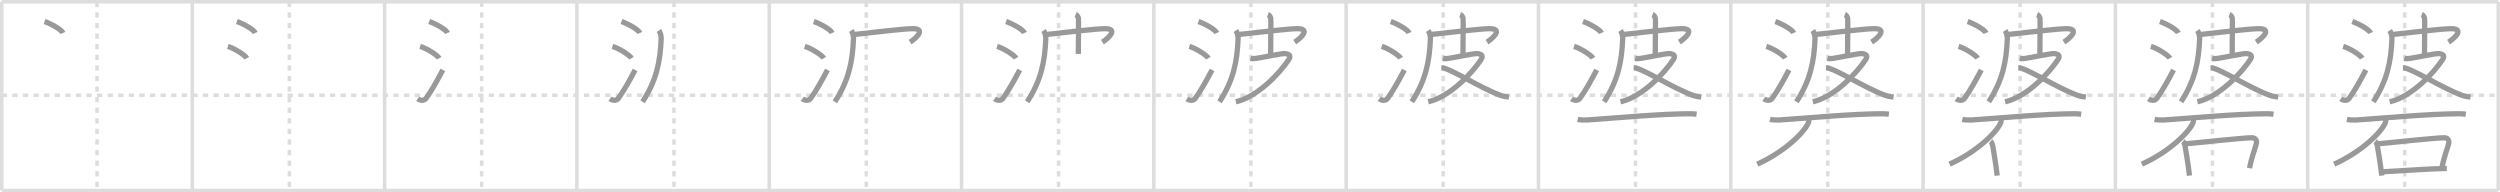 <svg width="1417px" height="109px" viewBox="0 0 1417 109" xmlns="http://www.w3.org/2000/svg" xmlns:xlink="http://www.w3.org/1999/xlink" xml:space="preserve" version="1.1" baseProfile="full">
<line x1="1" y1="1" x2="1416" y2="1" style="stroke:#ddd;stroke-width:2"></line>
<line x1="1" y1="1" x2="1" y2="108" style="stroke:#ddd;stroke-width:2"></line>
<line x1="1" y1="108" x2="1416" y2="108" style="stroke:#ddd;stroke-width:2"></line>
<line x1="1416" y1="1" x2="1416" y2="108" style="stroke:#ddd;stroke-width:2"></line>
<line x1="109" y1="1" x2="109" y2="108" style="stroke:#ddd;stroke-width:2"></line>
<line x1="218" y1="1" x2="218" y2="108" style="stroke:#ddd;stroke-width:2"></line>
<line x1="327" y1="1" x2="327" y2="108" style="stroke:#ddd;stroke-width:2"></line>
<line x1="436" y1="1" x2="436" y2="108" style="stroke:#ddd;stroke-width:2"></line>
<line x1="545" y1="1" x2="545" y2="108" style="stroke:#ddd;stroke-width:2"></line>
<line x1="654" y1="1" x2="654" y2="108" style="stroke:#ddd;stroke-width:2"></line>
<line x1="763" y1="1" x2="763" y2="108" style="stroke:#ddd;stroke-width:2"></line>
<line x1="872" y1="1" x2="872" y2="108" style="stroke:#ddd;stroke-width:2"></line>
<line x1="981" y1="1" x2="981" y2="108" style="stroke:#ddd;stroke-width:2"></line>
<line x1="1090" y1="1" x2="1090" y2="108" style="stroke:#ddd;stroke-width:2"></line>
<line x1="1199" y1="1" x2="1199" y2="108" style="stroke:#ddd;stroke-width:2"></line>
<line x1="1308" y1="1" x2="1308" y2="108" style="stroke:#ddd;stroke-width:2"></line>
<line x1="1" y1="54" x2="1416" y2="54" style="stroke:#ddd;stroke-width:2;stroke-dasharray:3 3"></line>
<line x1="55" y1="1" x2="55" y2="108" style="stroke:#ddd;stroke-width:2;stroke-dasharray:3 3"></line>
<line x1="164" y1="1" x2="164" y2="108" style="stroke:#ddd;stroke-width:2;stroke-dasharray:3 3"></line>
<line x1="273" y1="1" x2="273" y2="108" style="stroke:#ddd;stroke-width:2;stroke-dasharray:3 3"></line>
<line x1="382" y1="1" x2="382" y2="108" style="stroke:#ddd;stroke-width:2;stroke-dasharray:3 3"></line>
<line x1="491" y1="1" x2="491" y2="108" style="stroke:#ddd;stroke-width:2;stroke-dasharray:3 3"></line>
<line x1="600" y1="1" x2="600" y2="108" style="stroke:#ddd;stroke-width:2;stroke-dasharray:3 3"></line>
<line x1="709" y1="1" x2="709" y2="108" style="stroke:#ddd;stroke-width:2;stroke-dasharray:3 3"></line>
<line x1="818" y1="1" x2="818" y2="108" style="stroke:#ddd;stroke-width:2;stroke-dasharray:3 3"></line>
<line x1="927" y1="1" x2="927" y2="108" style="stroke:#ddd;stroke-width:2;stroke-dasharray:3 3"></line>
<line x1="1036" y1="1" x2="1036" y2="108" style="stroke:#ddd;stroke-width:2;stroke-dasharray:3 3"></line>
<line x1="1145" y1="1" x2="1145" y2="108" style="stroke:#ddd;stroke-width:2;stroke-dasharray:3 3"></line>
<line x1="1254" y1="1" x2="1254" y2="108" style="stroke:#ddd;stroke-width:2;stroke-dasharray:3 3"></line>
<line x1="1363" y1="1" x2="1363" y2="108" style="stroke:#ddd;stroke-width:2;stroke-dasharray:3 3"></line>
<path d="M25.25,12.2c3.68,1.29,9.51,4.45,10.42,6.48" style="fill:none;stroke:#999;stroke-width:3"></path>

<path d="M134.25,12.2c3.68,1.29,9.51,4.45,10.42,6.48" style="fill:none;stroke:#999;stroke-width:3"></path>
<path d="M129.13,26.31c3.81,1.1,9.83,4.99,10.78,6.69" style="fill:none;stroke:#999;stroke-width:3"></path>

<path d="M243.25,12.2c3.68,1.29,9.51,4.45,10.42,6.48" style="fill:none;stroke:#999;stroke-width:3"></path>
<path d="M238.13,26.31c3.81,1.1,9.83,4.99,10.78,6.69" style="fill:none;stroke:#999;stroke-width:3"></path>
<path d="M236.75,55.99c1.67,1.16,3.68,1.2,4.73-0.22c3.06-4.16,6.73-10.81,9.51-16.12" style="fill:none;stroke:#999;stroke-width:3"></path>

<path d="M352.25,12.2c3.68,1.29,9.51,4.45,10.42,6.48" style="fill:none;stroke:#999;stroke-width:3"></path>
<path d="M347.13,26.31c3.81,1.1,9.83,4.99,10.78,6.69" style="fill:none;stroke:#999;stroke-width:3"></path>
<path d="M345.75,55.99c1.67,1.16,3.68,1.2,4.73-0.22c3.06-4.16,6.73-10.81,9.51-16.12" style="fill:none;stroke:#999;stroke-width:3"></path>
<path d="M373.51,17.27c0.51,0.77,1.31,2.87,1.25,4.49C374.25,35.2,372.0,45.7,364.21,57.7" style="fill:none;stroke:#999;stroke-width:3"></path>

<path d="M461.25,12.2c3.68,1.29,9.51,4.45,10.42,6.48" style="fill:none;stroke:#999;stroke-width:3"></path>
<path d="M456.13,26.31c3.81,1.1,9.83,4.99,10.78,6.69" style="fill:none;stroke:#999;stroke-width:3"></path>
<path d="M454.75,55.99c1.67,1.16,3.68,1.2,4.73-0.22c3.06-4.16,6.73-10.81,9.51-16.12" style="fill:none;stroke:#999;stroke-width:3"></path>
<path d="M482.51,17.27c0.51,0.77,1.31,2.87,1.25,4.49C483.25,35.2,481.0,45.7,473.21,57.7" style="fill:none;stroke:#999;stroke-width:3"></path>
<path d="M483.78,19.59c12.88-1.43,27.83-3.21,33.17-3.33c8.38-0.19,2.3,5.44-1.12,7.61" style="fill:none;stroke:#999;stroke-width:3"></path>

<path d="M570.25,12.2c3.68,1.29,9.51,4.45,10.42,6.48" style="fill:none;stroke:#999;stroke-width:3"></path>
<path d="M565.13,26.31c3.81,1.1,9.83,4.99,10.78,6.69" style="fill:none;stroke:#999;stroke-width:3"></path>
<path d="M563.75,55.99c1.67,1.16,3.68,1.2,4.73-0.22c3.06-4.16,6.73-10.81,9.51-16.12" style="fill:none;stroke:#999;stroke-width:3"></path>
<path d="M591.51,17.27c0.51,0.77,1.31,2.87,1.25,4.49C592.25,35.2,590.0,45.7,582.21,57.7" style="fill:none;stroke:#999;stroke-width:3"></path>
<path d="M592.78,19.59c12.88-1.43,27.83-3.21,33.17-3.33c8.38-0.19,2.3,5.44-1.12,7.61" style="fill:none;stroke:#999;stroke-width:3"></path>
<path d="M609.66,8.23c0.89,0.32,1.42,1.45,1.6,2.1c0.18,0.65-0.06,13.62-0.06,20.24" style="fill:none;stroke:#999;stroke-width:3"></path>

<path d="M679.25,12.2c3.68,1.29,9.51,4.45,10.42,6.48" style="fill:none;stroke:#999;stroke-width:3"></path>
<path d="M674.13,26.31c3.81,1.1,9.83,4.99,10.78,6.69" style="fill:none;stroke:#999;stroke-width:3"></path>
<path d="M672.75,55.99c1.67,1.16,3.68,1.2,4.73-0.22c3.06-4.16,6.73-10.81,9.51-16.12" style="fill:none;stroke:#999;stroke-width:3"></path>
<path d="M700.51,17.27c0.51,0.77,1.31,2.87,1.25,4.49C701.25,35.2,699.0,45.7,691.21,57.7" style="fill:none;stroke:#999;stroke-width:3"></path>
<path d="M701.78,19.59c12.88-1.43,27.83-3.21,33.17-3.33c8.38-0.19,2.3,5.44-1.12,7.61" style="fill:none;stroke:#999;stroke-width:3"></path>
<path d="M718.66,8.23c0.89,0.32,1.42,1.45,1.6,2.1c0.18,0.65-0.06,13.62-0.06,20.24" style="fill:none;stroke:#999;stroke-width:3"></path>
<path d="M708.78,33.14c0.89,0.2,1.46,0.14,3.26-0.07c2.67-0.3,14.95-3.01,16.58-2.69s3.48,0.88,1.88,3.32c-4.75,7.25-17.19,21.01-30,24" style="fill:none;stroke:#999;stroke-width:3"></path>

<path d="M788.25,12.2c3.68,1.29,9.51,4.45,10.42,6.48" style="fill:none;stroke:#999;stroke-width:3"></path>
<path d="M783.13,26.31c3.81,1.1,9.83,4.99,10.78,6.69" style="fill:none;stroke:#999;stroke-width:3"></path>
<path d="M781.75,55.99c1.67,1.16,3.68,1.2,4.73-0.22c3.06-4.16,6.73-10.81,9.51-16.12" style="fill:none;stroke:#999;stroke-width:3"></path>
<path d="M809.51,17.27c0.51,0.77,1.31,2.87,1.25,4.49C810.25,35.2,808.0,45.7,800.21,57.7" style="fill:none;stroke:#999;stroke-width:3"></path>
<path d="M810.78,19.59c12.88-1.43,27.83-3.21,33.17-3.33c8.38-0.19,2.3,5.44-1.12,7.61" style="fill:none;stroke:#999;stroke-width:3"></path>
<path d="M827.66,8.23c0.89,0.32,1.42,1.45,1.6,2.1c0.18,0.65-0.06,13.62-0.06,20.24" style="fill:none;stroke:#999;stroke-width:3"></path>
<path d="M817.78,33.14c0.89,0.2,1.46,0.14,3.26-0.07c2.67-0.3,14.95-3.01,16.58-2.69s3.48,0.88,1.88,3.32c-4.75,7.25-17.19,21.01-30,24" style="fill:none;stroke:#999;stroke-width:3"></path>
<path d="M816.98,38.4c4.77,0.05,21.52,11.3,33.61,15.66c1.68,0.6,3.05,0.72,4.69,0.97" style="fill:none;stroke:#999;stroke-width:3"></path>

<path d="M897.25,12.2c3.68,1.29,9.51,4.45,10.42,6.48" style="fill:none;stroke:#999;stroke-width:3"></path>
<path d="M892.13,26.31c3.81,1.1,9.83,4.99,10.78,6.69" style="fill:none;stroke:#999;stroke-width:3"></path>
<path d="M890.75,55.99c1.67,1.16,3.68,1.2,4.73-0.22c3.06-4.16,6.73-10.81,9.51-16.12" style="fill:none;stroke:#999;stroke-width:3"></path>
<path d="M918.51,17.27c0.51,0.77,1.31,2.87,1.25,4.49C919.25,35.2,917.0,45.7,909.21,57.7" style="fill:none;stroke:#999;stroke-width:3"></path>
<path d="M919.78,19.59c12.88-1.43,27.83-3.21,33.17-3.33c8.38-0.19,2.3,5.44-1.12,7.61" style="fill:none;stroke:#999;stroke-width:3"></path>
<path d="M936.66,8.23c0.89,0.32,1.42,1.45,1.6,2.1c0.18,0.65-0.06,13.62-0.06,20.24" style="fill:none;stroke:#999;stroke-width:3"></path>
<path d="M926.78,33.14c0.89,0.2,1.46,0.14,3.26-0.07c2.67-0.3,14.95-3.01,16.58-2.69s3.48,0.88,1.88,3.32c-4.75,7.25-17.19,21.01-30,24" style="fill:none;stroke:#999;stroke-width:3"></path>
<path d="M925.98,38.4c4.77,0.05,21.52,11.3,33.61,15.66c1.68,0.6,3.05,0.72,4.69,0.97" style="fill:none;stroke:#999;stroke-width:3"></path>
<path d="M894.23,67.71c1.24,0.29,4.01,0.36,5.25,0.29c15.55-1,39.15-3.37,57.8-3.53c2.07-0.02,3.31,0.13,4.35,0.28" style="fill:none;stroke:#999;stroke-width:3"></path>

<path d="M1006.25,12.2c3.68,1.29,9.51,4.45,10.42,6.48" style="fill:none;stroke:#999;stroke-width:3"></path>
<path d="M1001.13,26.31c3.81,1.1,9.83,4.99,10.78,6.69" style="fill:none;stroke:#999;stroke-width:3"></path>
<path d="M999.75,55.99c1.67,1.16,3.68,1.2,4.73-0.22c3.06-4.16,6.73-10.81,9.51-16.12" style="fill:none;stroke:#999;stroke-width:3"></path>
<path d="M1027.51,17.27c0.51,0.77,1.31,2.87,1.25,4.49C1028.25,35.2,1026.0,45.7,1018.21,57.7" style="fill:none;stroke:#999;stroke-width:3"></path>
<path d="M1028.78,19.59c12.88-1.43,27.83-3.21,33.17-3.33c8.38-0.19,2.3,5.44-1.12,7.61" style="fill:none;stroke:#999;stroke-width:3"></path>
<path d="M1045.66,8.23c0.89,0.32,1.42,1.45,1.6,2.1c0.18,0.65-0.06,13.62-0.06,20.24" style="fill:none;stroke:#999;stroke-width:3"></path>
<path d="M1035.78,33.14c0.89,0.2,1.46,0.14,3.26-0.07c2.67-0.3,14.95-3.01,16.58-2.69s3.48,0.88,1.88,3.32c-4.75,7.25-17.19,21.01-30,24" style="fill:none;stroke:#999;stroke-width:3"></path>
<path d="M1034.98,38.4c4.77,0.05,21.52,11.3,33.61,15.66c1.68,0.6,3.05,0.72,4.69,0.97" style="fill:none;stroke:#999;stroke-width:3"></path>
<path d="M1003.23,67.71c1.24,0.29,4.01,0.36,5.25,0.29c15.55-1,39.15-3.37,57.8-3.53c2.07-0.02,3.31,0.13,4.35,0.28" style="fill:none;stroke:#999;stroke-width:3"></path>
<path d="M1025.18,67.04c0.08,0.61,0.17,1.58-0.16,2.46C1023.03,74.68,1011.61,86.06,996.0,93.03" style="fill:none;stroke:#999;stroke-width:3"></path>

<path d="M1115.25,12.2c3.68,1.29,9.51,4.45,10.42,6.48" style="fill:none;stroke:#999;stroke-width:3"></path>
<path d="M1110.13,26.31c3.81,1.1,9.83,4.99,10.78,6.69" style="fill:none;stroke:#999;stroke-width:3"></path>
<path d="M1108.75,55.99c1.67,1.16,3.68,1.2,4.73-0.22c3.06-4.16,6.73-10.81,9.51-16.12" style="fill:none;stroke:#999;stroke-width:3"></path>
<path d="M1136.51,17.27c0.51,0.77,1.31,2.87,1.25,4.49C1137.25,35.2,1135.0,45.7,1127.21,57.7" style="fill:none;stroke:#999;stroke-width:3"></path>
<path d="M1137.78,19.59c12.88-1.43,27.83-3.21,33.17-3.33c8.38-0.19,2.3,5.44-1.12,7.61" style="fill:none;stroke:#999;stroke-width:3"></path>
<path d="M1154.66,8.23c0.89,0.32,1.42,1.45,1.6,2.1c0.18,0.65-0.06,13.62-0.06,20.24" style="fill:none;stroke:#999;stroke-width:3"></path>
<path d="M1144.78,33.14c0.89,0.2,1.46,0.14,3.26-0.07c2.67-0.3,14.95-3.01,16.58-2.69s3.48,0.88,1.88,3.32c-4.75,7.25-17.19,21.01-30,24" style="fill:none;stroke:#999;stroke-width:3"></path>
<path d="M1143.98,38.4c4.77,0.05,21.52,11.3,33.61,15.66c1.68,0.6,3.05,0.72,4.69,0.97" style="fill:none;stroke:#999;stroke-width:3"></path>
<path d="M1112.23,67.71c1.24,0.29,4.01,0.36,5.25,0.29c15.55-1,39.15-3.37,57.8-3.53c2.07-0.02,3.31,0.13,4.35,0.28" style="fill:none;stroke:#999;stroke-width:3"></path>
<path d="M1134.18,67.04c0.08,0.61,0.17,1.58-0.16,2.46C1132.03,74.68,1120.61,86.06,1105.0,93.03" style="fill:none;stroke:#999;stroke-width:3"></path>
<path d="M1128.3,80.07c0.49,0.39,1.09,1.98,1.17,2.5c0.61,3.74,1.71,9.89,2.54,16.97" style="fill:none;stroke:#999;stroke-width:3"></path>

<path d="M1224.25,12.2c3.68,1.29,9.51,4.45,10.42,6.48" style="fill:none;stroke:#999;stroke-width:3"></path>
<path d="M1219.13,26.31c3.81,1.1,9.83,4.99,10.78,6.69" style="fill:none;stroke:#999;stroke-width:3"></path>
<path d="M1217.75,55.99c1.67,1.16,3.68,1.2,4.73-0.22c3.06-4.16,6.73-10.81,9.51-16.12" style="fill:none;stroke:#999;stroke-width:3"></path>
<path d="M1245.51,17.27c0.51,0.77,1.31,2.87,1.25,4.49C1246.25,35.2,1244.0,45.7,1236.21,57.7" style="fill:none;stroke:#999;stroke-width:3"></path>
<path d="M1246.78,19.59c12.88-1.43,27.83-3.21,33.17-3.33c8.38-0.19,2.3,5.44-1.12,7.61" style="fill:none;stroke:#999;stroke-width:3"></path>
<path d="M1263.66,8.23c0.89,0.32,1.42,1.45,1.6,2.1c0.18,0.65-0.06,13.62-0.06,20.24" style="fill:none;stroke:#999;stroke-width:3"></path>
<path d="M1253.78,33.14c0.89,0.2,1.46,0.14,3.26-0.07c2.67-0.3,14.95-3.01,16.58-2.69s3.48,0.88,1.88,3.32c-4.75,7.25-17.19,21.01-30,24" style="fill:none;stroke:#999;stroke-width:3"></path>
<path d="M1252.98,38.4c4.77,0.05,21.52,11.3,33.61,15.66c1.68,0.6,3.05,0.72,4.69,0.97" style="fill:none;stroke:#999;stroke-width:3"></path>
<path d="M1221.23,67.71c1.24,0.29,4.01,0.36,5.25,0.29c15.55-1,39.15-3.37,57.8-3.53c2.07-0.02,3.31,0.13,4.35,0.28" style="fill:none;stroke:#999;stroke-width:3"></path>
<path d="M1243.18,67.04c0.08,0.61,0.17,1.58-0.16,2.46C1241.03,74.68,1229.61,86.06,1214.0,93.03" style="fill:none;stroke:#999;stroke-width:3"></path>
<path d="M1237.3,80.07c0.49,0.39,1.09,1.98,1.17,2.5c0.61,3.74,1.71,9.89,2.54,16.97" style="fill:none;stroke:#999;stroke-width:3"></path>
<path d="M1238.26,81.55c8.97-0.77,31.89-3.35,38.01-3.47c2.53-0.05,2.97,1.99,2.68,3.14C1278.0,84.93,1276.3,88.75,1275.0,95.32" style="fill:none;stroke:#999;stroke-width:3"></path>

<path d="M1333.25,12.2c3.68,1.29,9.51,4.45,10.42,6.48" style="fill:none;stroke:#999;stroke-width:3"></path>
<path d="M1328.13,26.31c3.81,1.1,9.83,4.99,10.78,6.69" style="fill:none;stroke:#999;stroke-width:3"></path>
<path d="M1326.75,55.99c1.67,1.16,3.68,1.2,4.73-0.22c3.06-4.16,6.73-10.81,9.51-16.12" style="fill:none;stroke:#999;stroke-width:3"></path>
<path d="M1354.51,17.27c0.51,0.77,1.31,2.87,1.25,4.49C1355.25,35.2,1353.0,45.7,1345.21,57.7" style="fill:none;stroke:#999;stroke-width:3"></path>
<path d="M1355.78,19.59c12.88-1.43,27.83-3.21,33.17-3.33c8.38-0.19,2.3,5.44-1.12,7.61" style="fill:none;stroke:#999;stroke-width:3"></path>
<path d="M1372.66,8.23c0.89,0.32,1.42,1.45,1.6,2.1c0.18,0.65-0.06,13.62-0.06,20.24" style="fill:none;stroke:#999;stroke-width:3"></path>
<path d="M1362.78,33.14c0.89,0.2,1.46,0.14,3.26-0.07c2.67-0.3,14.95-3.01,16.58-2.69s3.48,0.88,1.88,3.32c-4.75,7.25-17.19,21.01-30,24" style="fill:none;stroke:#999;stroke-width:3"></path>
<path d="M1361.98,38.4c4.77,0.05,21.52,11.3,33.61,15.66c1.68,0.6,3.05,0.72,4.69,0.97" style="fill:none;stroke:#999;stroke-width:3"></path>
<path d="M1330.23,67.71c1.24,0.29,4.01,0.36,5.25,0.29c15.55-1,39.15-3.37,57.8-3.53c2.07-0.02,3.31,0.13,4.35,0.28" style="fill:none;stroke:#999;stroke-width:3"></path>
<path d="M1352.18,67.04c0.08,0.61,0.17,1.58-0.16,2.46C1350.03,74.68,1338.61,86.06,1323.0,93.03" style="fill:none;stroke:#999;stroke-width:3"></path>
<path d="M1346.3,80.07c0.49,0.39,1.09,1.98,1.17,2.5c0.61,3.74,1.71,9.89,2.54,16.97" style="fill:none;stroke:#999;stroke-width:3"></path>
<path d="M1347.26,81.55c8.97-0.77,31.89-3.35,38.01-3.47c2.53-0.05,2.97,1.99,2.68,3.14C1387.0,84.93,1385.3,88.75,1384.0,95.32" style="fill:none;stroke:#999;stroke-width:3"></path>
<path d="M1349.81,97.4c7.17-0.31,27.9-1.84,37.05-1.93" style="fill:none;stroke:#999;stroke-width:3"></path>

</svg>